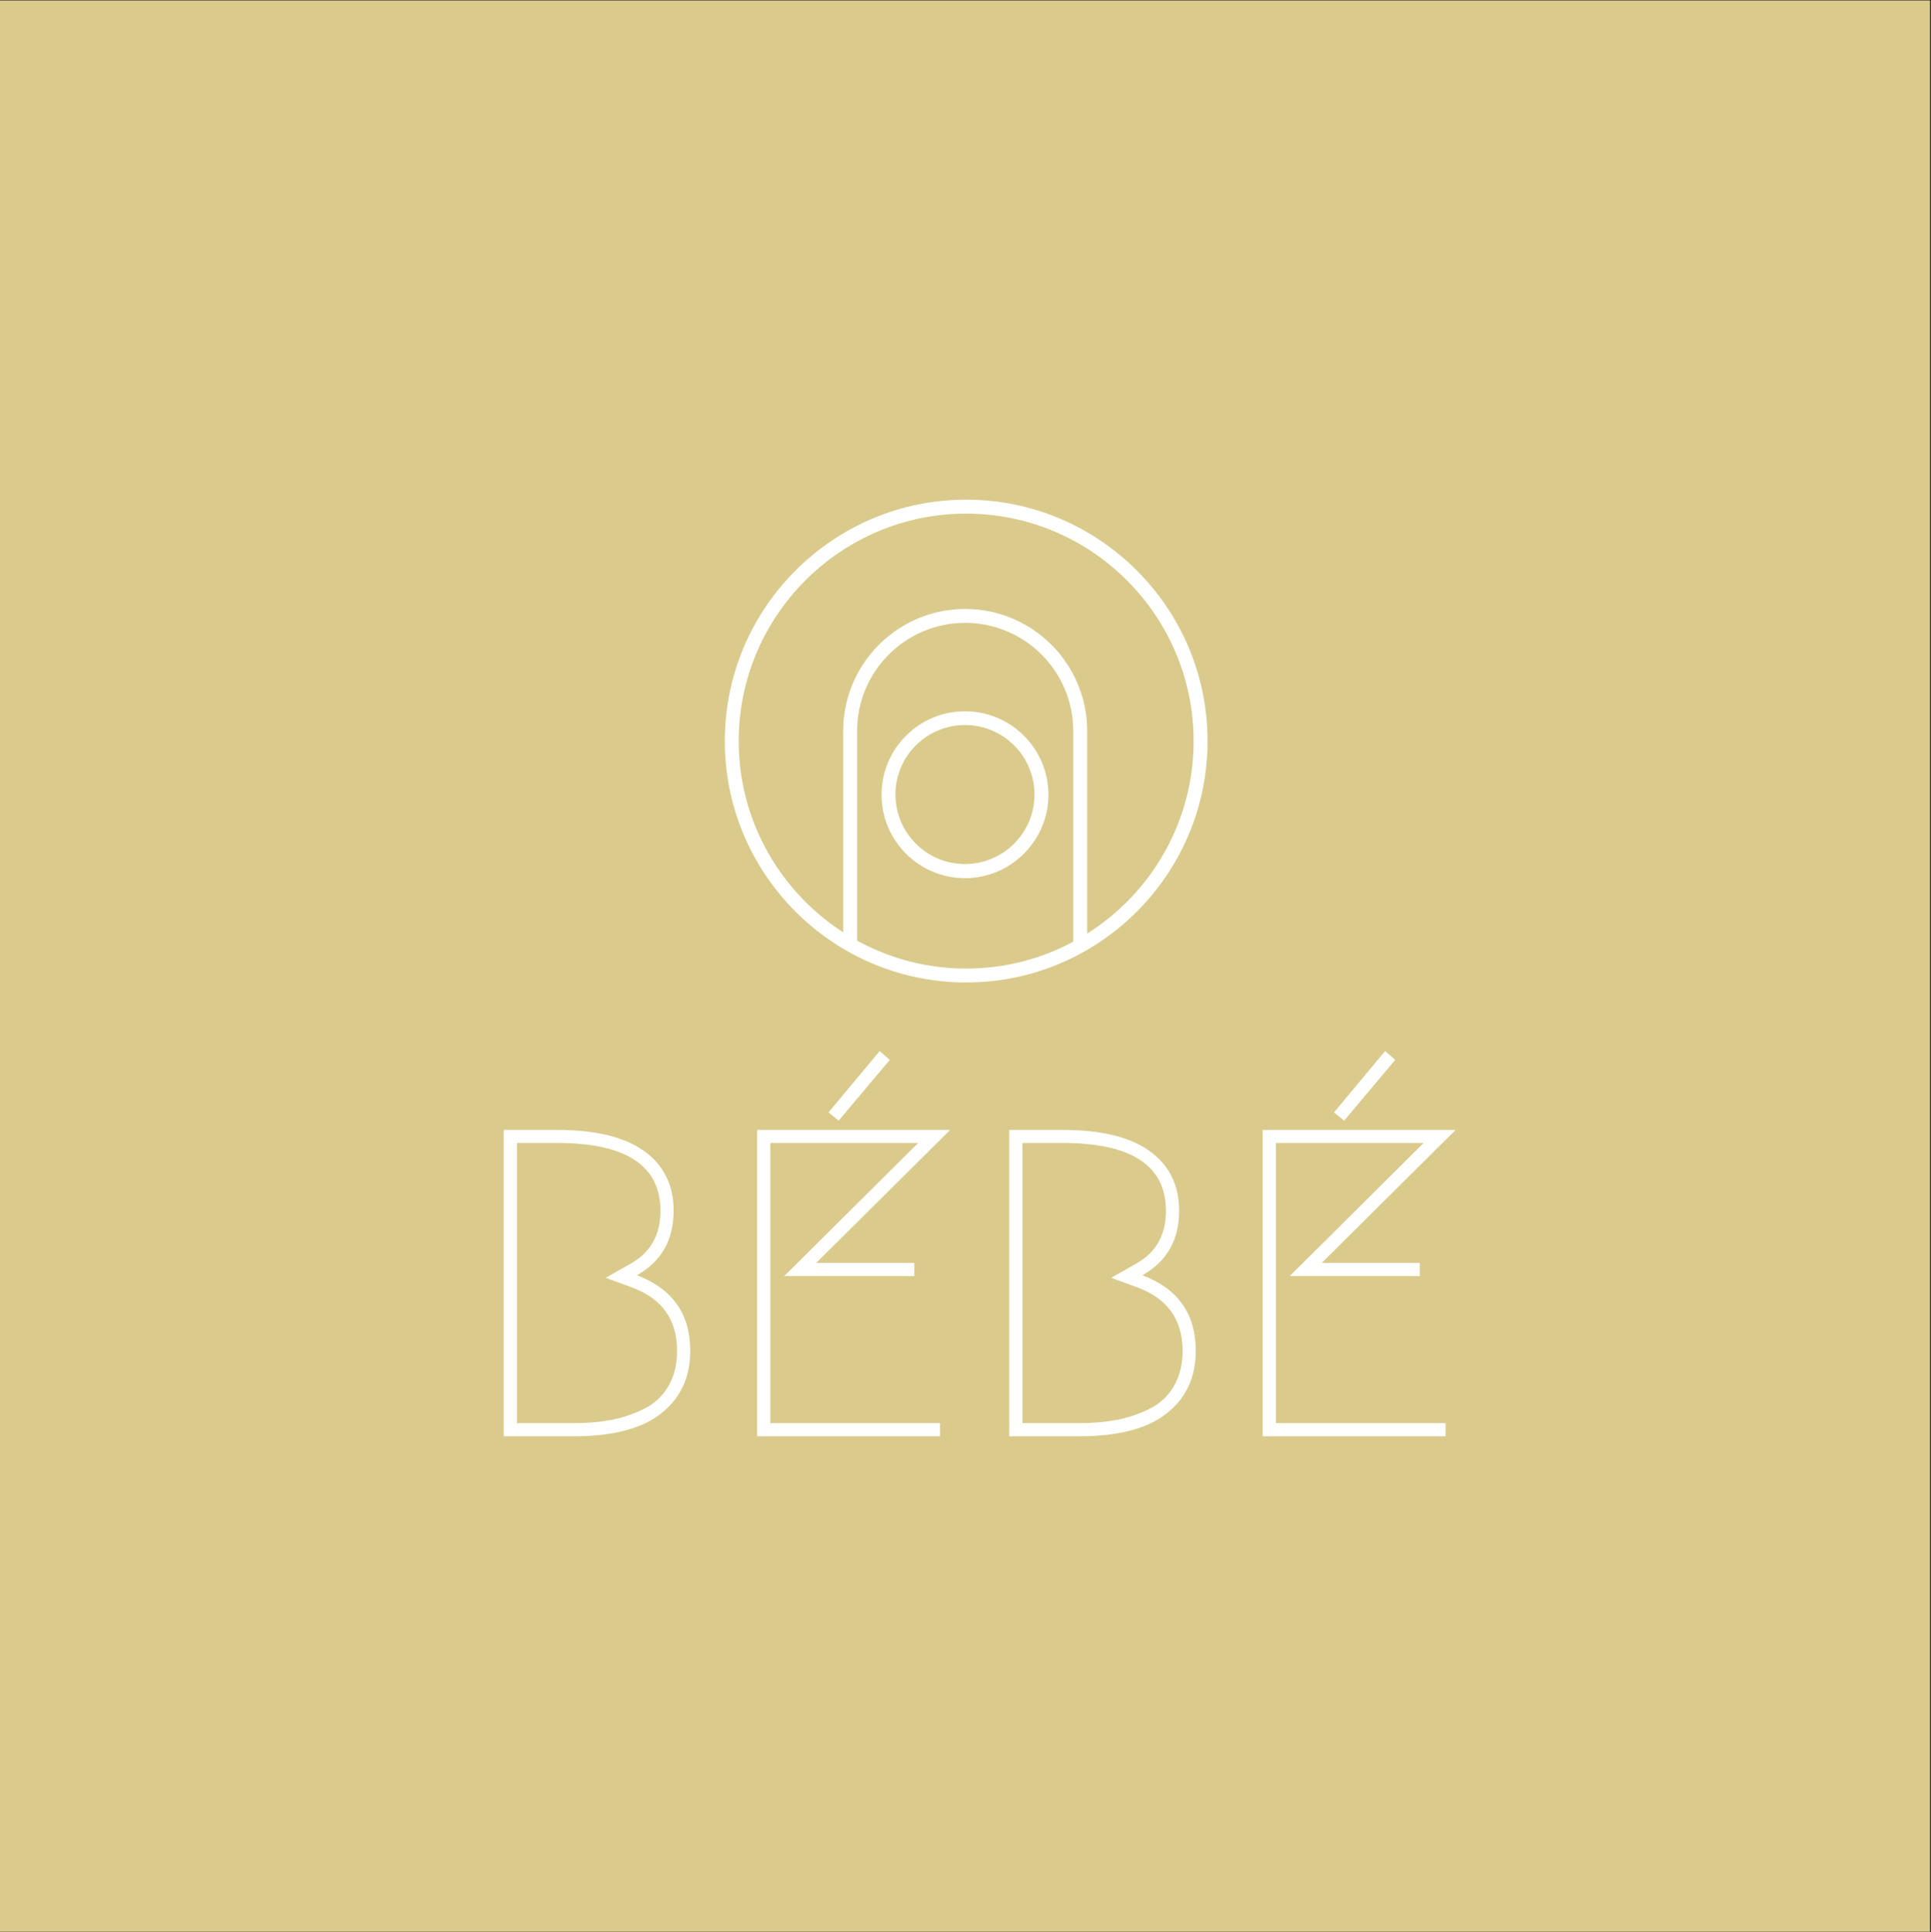<?xml version="1.0" encoding="iso-8859-1"?>
<svg xmlns="http://www.w3.org/2000/svg" xmlns:xlink="http://www.w3.org/1999/xlink" width="224.88pt" height="225pt" viewBox="0 0 224.88 225" version="1.2">
	
	

	
	<rect x="0" y="0" width="224.88" height="225" fill="#333333" stroke="none"/>
	
	

	
	<defs>
		
		

		
		<g>
			
			

			
			<symbol overflow="visible" id="glyph0-0">
				

				

			</symbol>
			
			

			
			<symbol overflow="visible" id="glyph0-1">
				
				

				
				<path style="stroke:none;" d="M 13.203 0 L 5.047 0 L 5.047 -35.672 L 11.266 -35.672 C 15.742 -35.672 19.125 -34.848 21.406 -33.203 C 23.688 -31.555 24.828 -29.238 24.828 -26.25 C 24.828 -22.852 23.398 -20.352 20.547 -18.75 C 24.691 -17.188 26.766 -14.25 26.766 -9.938 C 26.766 -6.883 25.641 -4.461 23.391 -2.672 C 21.148 -0.891 17.754 0 13.203 0 Z M 13.203 -1.531 C 14.797 -1.531 16.254 -1.656 17.578 -1.906 C 18.91 -2.164 20.176 -2.594 21.375 -3.188 C 22.582 -3.781 23.523 -4.656 24.203 -5.812 C 24.891 -6.969 25.234 -8.344 25.234 -9.938 C 25.234 -13.57 23.484 -16.035 19.984 -17.328 L 16.922 -18.453 L 19.781 -20.078 C 22.125 -21.367 23.297 -23.426 23.297 -26.25 C 23.297 -31.52 19.285 -34.156 11.266 -34.156 L 6.578 -34.156 L 6.578 -1.531 Z M 13.203 -1.531 " animation_id="0"/>
				
				

			
			</symbol>
			
			

			
			<symbol overflow="visible" id="glyph0-2">
				
				

				
				<path style="stroke:none;" d="M 20.484 -43.828 L 14.531 -36.75 L 13.359 -37.719 L 19.312 -44.859 Z M 23.344 -18.656 L 8.203 -18.656 L 23.797 -34.156 L 6.578 -34.156 L 6.578 -1.531 L 26.344 -1.531 L 26.344 0 L 5.047 0 L 5.047 -35.672 L 27.516 -35.672 L 11.922 -20.188 L 23.344 -20.188 Z M 23.344 -18.656 " animation_id="1"/>
				
				

			
			</symbol>
			
			

		
		</g>
		
		

		
		<clipPath id="clip1">
			
			
  
			
			<path d="M 0 0.059 L 224.762 0.059 L 224.762 224.938 L 0 224.938 Z M 0 0.059 " animation_id="2"/>
			
			

		
		</clipPath>
		
		

		
		<clipPath id="clip2">
			
			
  
			
			<path d="M 84.41 58.184 L 140.629 58.184 L 140.629 114.402 L 84.41 114.402 Z M 84.41 58.184 " animation_id="3"/>
			
			

		
		</clipPath>
		
		

	
	</defs>
	
	

	
	<g id="surface1">
		
		

		
		<g clip-path="url(#clip1)" clip-rule="nonzero">
			
			

			

			
			<path style=" stroke:none;fill-rule:nonzero;fill:rgb(85.489%,79.61%,55.289%);fill-opacity:1;" d="M 0 0.059 L 224.879 0.059 L 224.879 224.941 L 0 224.941 Z M 0 0.059 " animation_id="4"/>
			
			

		
		</g>
		
		

		
		<g clip-path="url(#clip2)" clip-rule="nonzero">
			
			

			
			<path style=" stroke:none;fill-rule:nonzero;fill:rgb(100%,100%,100%);fill-opacity:1;" d="M 112.52 114.402 C 97.02 114.402 84.41 101.797 84.41 86.293 C 84.41 70.793 97.02 58.184 112.52 58.184 C 128.02 58.184 140.629 70.793 140.629 86.293 C 140.629 101.797 128.02 114.402 112.52 114.402 Z M 112.52 59.805 C 97.922 59.805 86.027 71.695 86.027 86.293 C 86.027 100.895 97.922 112.785 112.52 112.785 C 127.117 112.785 139.008 100.895 139.008 86.293 C 139.008 71.695 127.117 59.805 112.52 59.805 Z M 112.52 59.805 " animation_id="5"/>
			
			

		
		</g>
		
		

		
		<path style=" stroke:none;fill-rule:nonzero;fill:rgb(100%,100%,100%);fill-opacity:1;" d="M 125.797 110.449 C 125.359 110.449 124.988 110.078 124.988 109.637 L 124.988 85.113 C 124.988 78.172 119.344 72.527 112.402 72.527 C 105.461 72.527 99.816 78.172 99.816 85.113 L 99.816 109.637 C 99.816 110.078 99.445 110.449 99.008 110.449 C 98.566 110.449 98.199 110.078 98.199 109.637 L 98.199 85.113 C 98.199 77.27 104.582 70.91 112.402 70.91 C 120.246 70.91 126.609 77.293 126.609 85.113 L 126.609 109.637 C 126.609 110.102 126.262 110.449 125.797 110.449 Z M 125.797 110.449 " animation_id="6"/>
		
		

		

		

		
		<path style=" stroke:none;fill-rule:nonzero;fill:rgb(100%,100%,100%);fill-opacity:1;" d="M 112.379 102.258 C 107.012 102.258 102.664 97.887 102.664 92.539 C 102.664 87.172 107.035 82.824 112.379 82.824 C 117.746 82.824 122.098 87.195 122.098 92.539 C 122.098 97.887 117.723 102.258 112.379 102.258 Z M 112.379 84.422 C 107.914 84.422 104.281 88.051 104.281 92.516 C 104.281 96.984 107.914 100.613 112.379 100.613 C 116.844 100.613 120.477 96.984 120.477 92.516 C 120.477 88.051 116.844 84.422 112.379 84.422 Z M 112.379 84.422 " animation_id="7"/>
		
		

		

		

		

		

		
		<g style="fill:rgb(100%,100%,100%);fill-opacity:1;">
			
			
  
			
			<use xlink:href="#glyph0-1" x="53.619" y="167.247"/>
			
			

		
		</g>
		
		

		
		<g style="fill:rgb(100%,100%,100%);fill-opacity:1;">
			
			
  
			
			<use xlink:href="#glyph0-2" x="83.131" y="167.247"/>
			
			

		
		</g>
		
		

		
		<g style="fill:rgb(100%,100%,100%);fill-opacity:1;">
			
			
  
			
			<use xlink:href="#glyph0-1" x="112.49" y="167.247"/>
			
			

		
		</g>
		
		

		
		<g style="fill:rgb(100%,100%,100%);fill-opacity:1;">
			
			
  
			
			<use xlink:href="#glyph0-2" x="142.002" y="167.247"/>
			
			

		
		</g>
		
		

	
	</g>
	
	


</svg>
